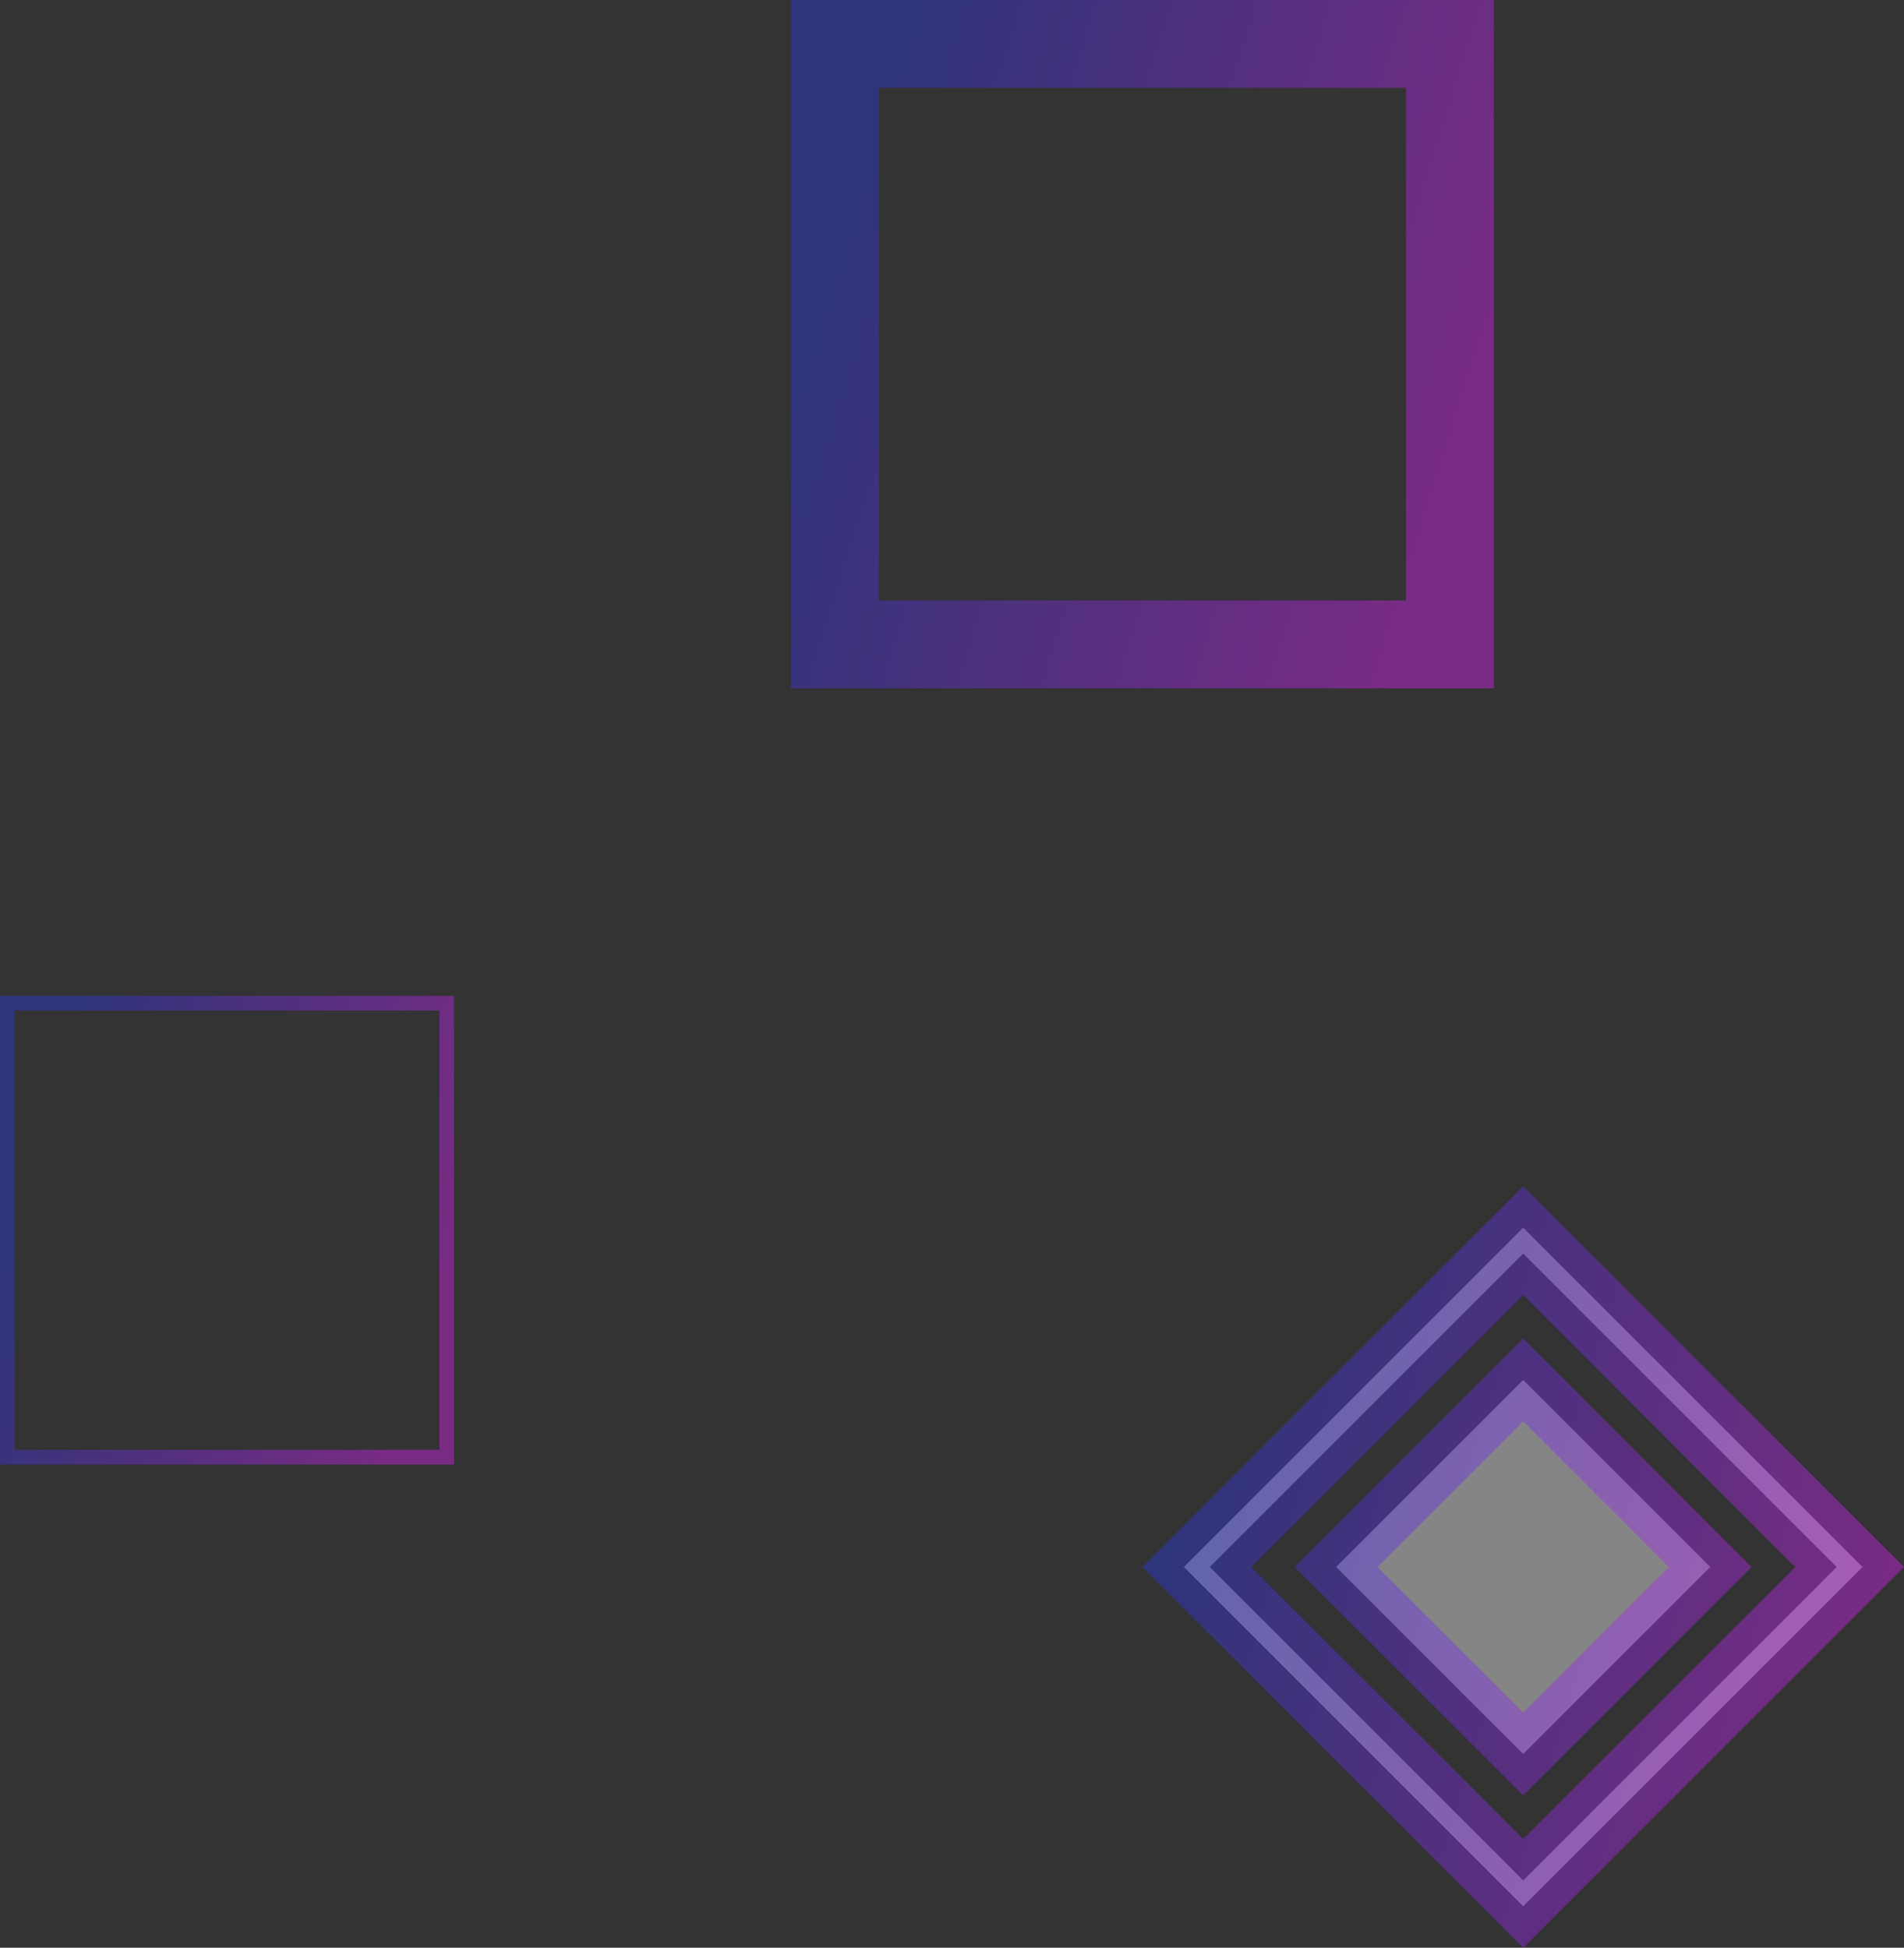 <svg width="130" height="133" viewBox="0 0 130 133" fill="none" xmlns="http://www.w3.org/2000/svg">
<rect x="0" y="0" width="130" height="133" fill="#333333" stroke="none"/>
<rect opacity="0.4" x="0.5" y="68.5" width="30" height="31" stroke="url(#paint0_linear_54_834)"/>
<rect opacity="0.4" x="57" y="3" width="42" height="41" stroke="url(#paint1_linear_54_834)" stroke-width="6"/>
<path opacity="0.4" d="M105.414 87.014L104 85.6L102.586 87.014L84.014 105.586L82.6 107L84.014 108.414L102.586 126.986L104 128.4L105.414 126.986L123.986 108.414L125.4 107L123.986 105.586L105.414 87.014ZM91.228 107L104 94.228L116.772 107L104 119.772L91.228 107ZM80.828 107L104 83.828L127.172 107L104 130.172L80.828 107Z" fill="white" stroke="url(#paint2_linear_54_834)" stroke-width="4"/>
<defs>
<linearGradient id="paint0_linear_54_834" x1="2.076" y1="79.749" x2="29.972" y2="88.064" gradientUnits="userSpaceOnUse">
<stop stop-color="#2836E4"/>
<stop offset="1" stop-color="#E11EFC"/>
</linearGradient>
<linearGradient id="paint1_linear_54_834" x1="57.214" y1="17.256" x2="100.02" y2="30.707" gradientUnits="userSpaceOnUse">
<stop stop-color="#2836E4"/>
<stop offset="1" stop-color="#E11EFC"/>
</linearGradient>
<linearGradient id="paint2_linear_54_834" x1="81.482" y1="100.092" x2="128.027" y2="114.414" gradientUnits="userSpaceOnUse">
<stop stop-color="#2836E4"/>
<stop offset="1" stop-color="#E11EFC"/>
</linearGradient>
</defs>
</svg>
